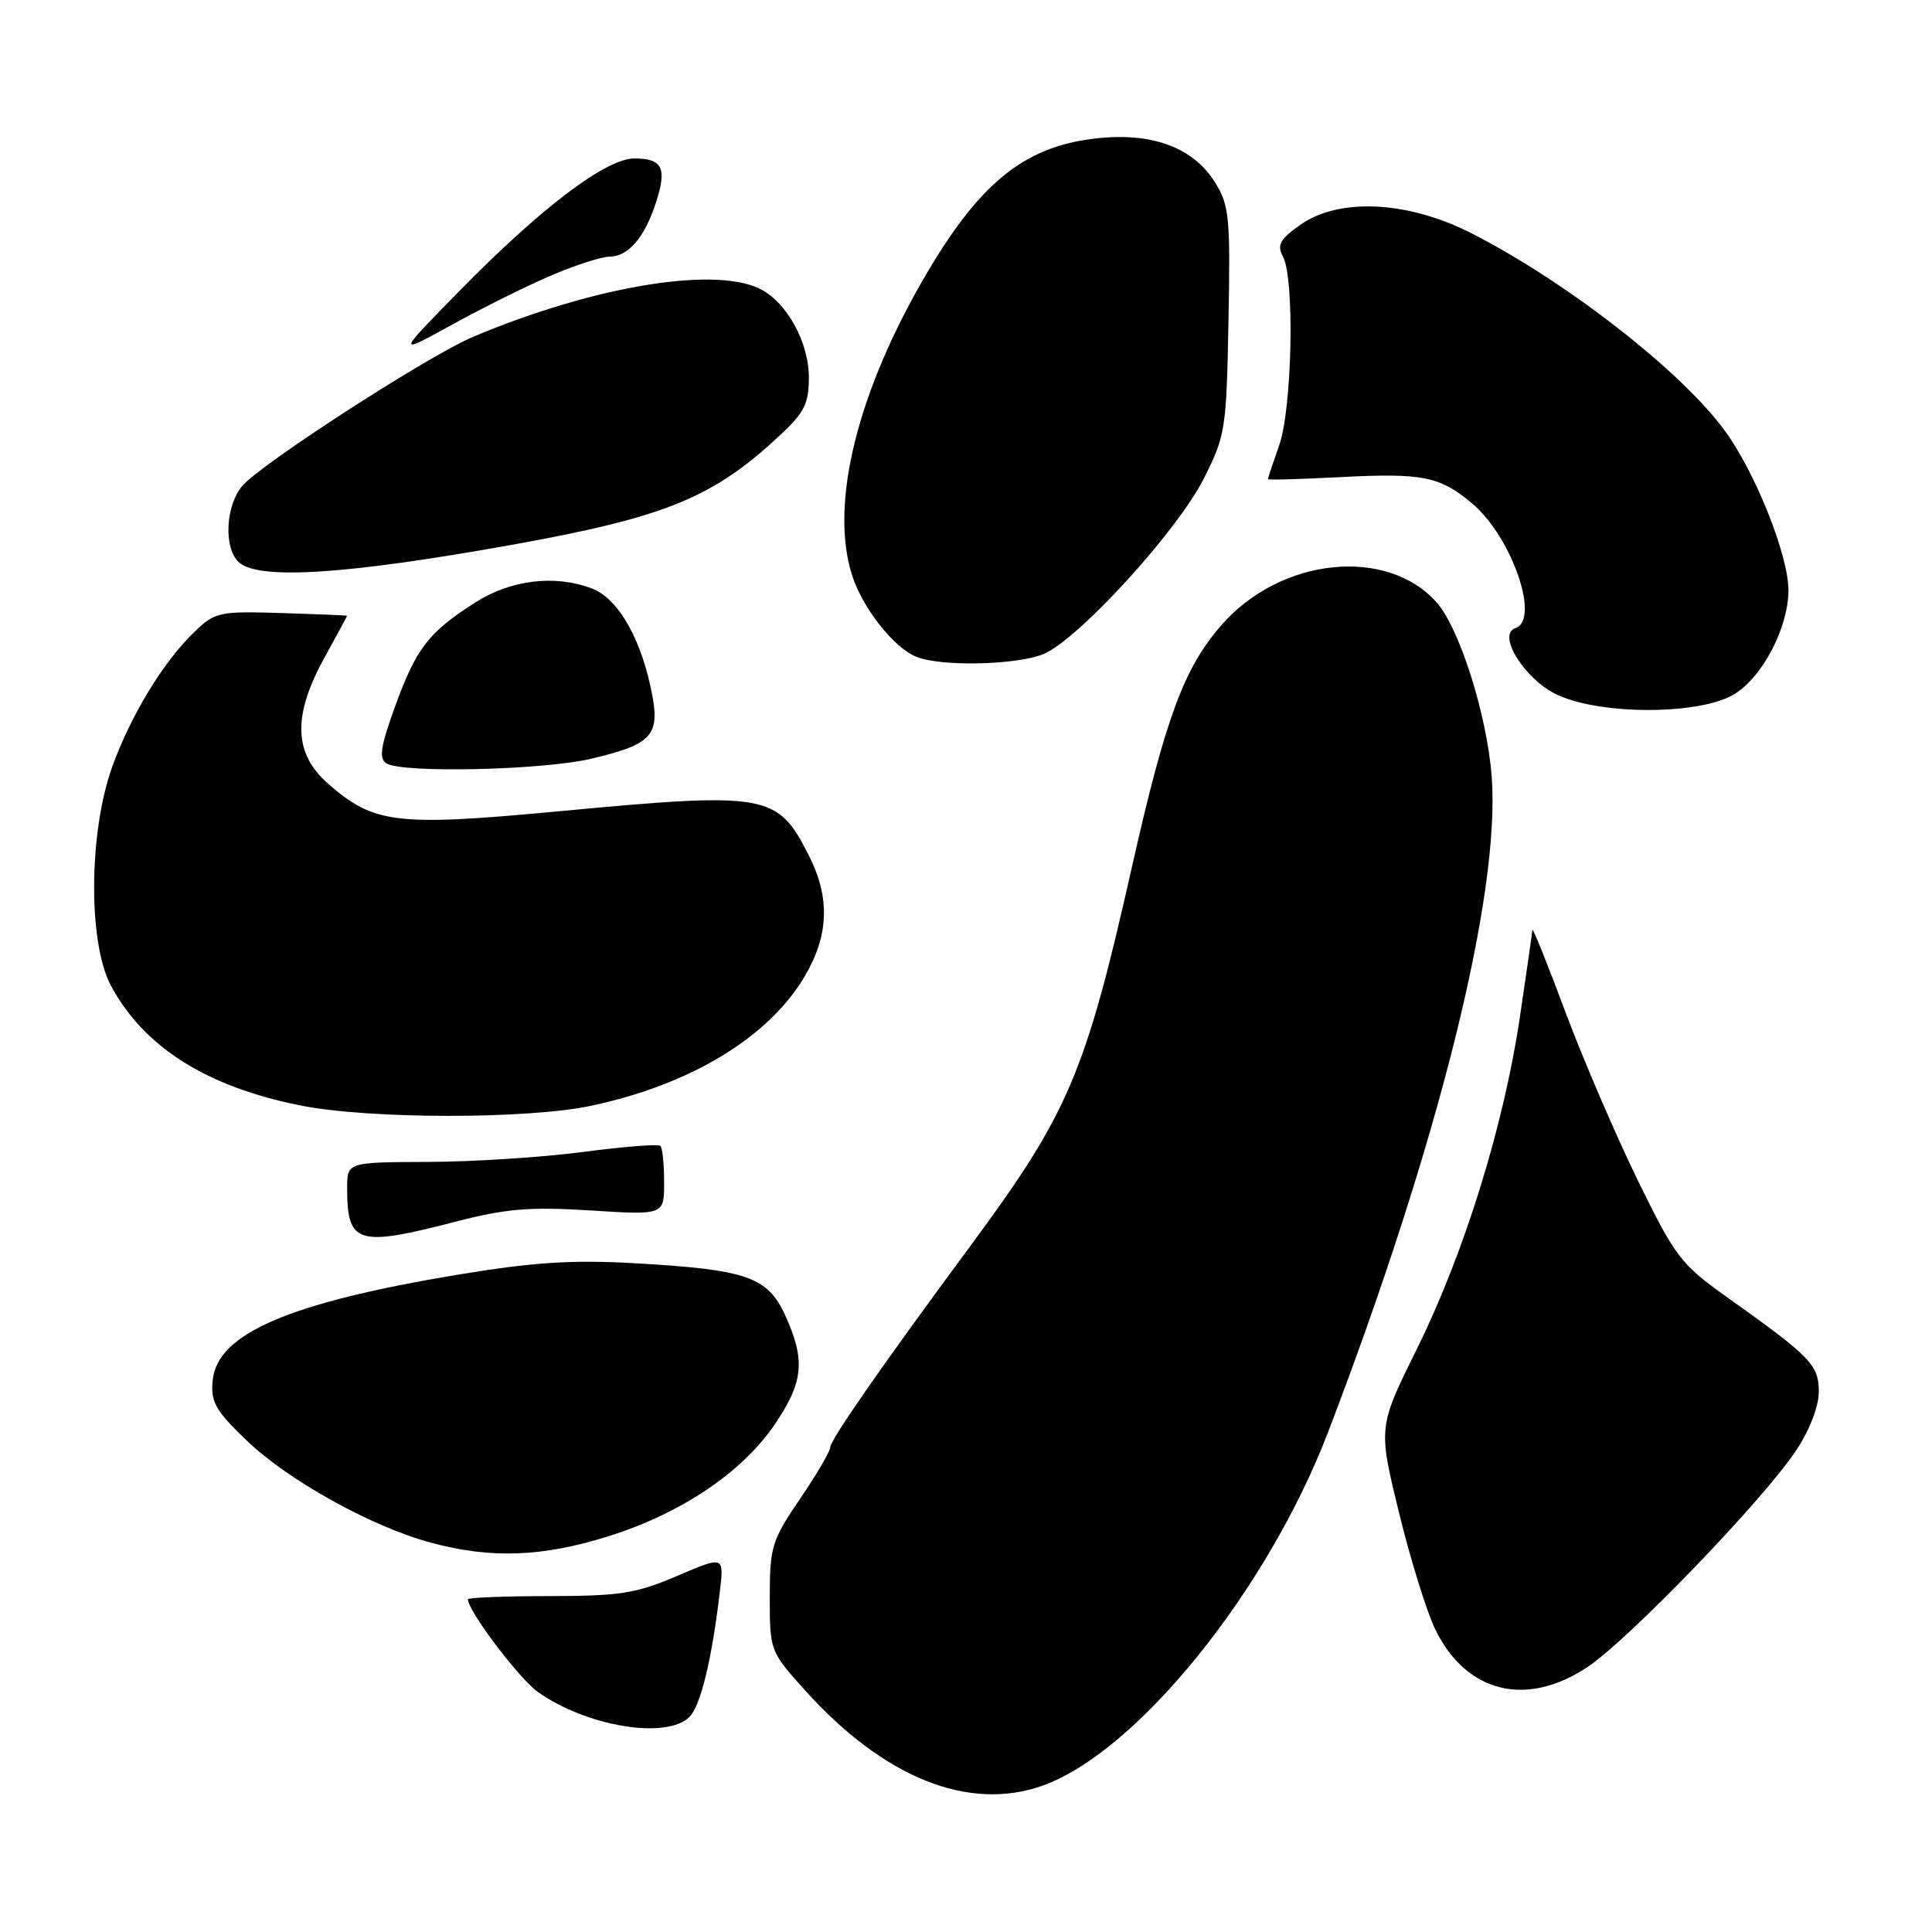 <?xml version="1.0" encoding="UTF-8" standalone="no"?>
<!DOCTYPE svg PUBLIC "-//W3C//DTD SVG 1.1//EN" "http://www.w3.org/Graphics/SVG/1.1/DTD/svg11.dtd" >
<svg xmlns="http://www.w3.org/2000/svg" xmlns:xlink="http://www.w3.org/1999/xlink" version="1.1" viewBox="0 0 256 256">
 <g >
 <path fill="currentColor"
d=" M 138.17 236.60 C 150.68 232.13 167.96 210.72 176.00 189.71 C 190.59 151.59 198.83 118.55 197.66 102.92 C 197.05 94.80 193.39 83.21 190.35 79.81 C 183.76 72.41 169.71 73.87 161.90 82.77 C 156.89 88.47 154.44 95.09 149.96 115.00 C 143.83 142.21 141.57 147.52 128.65 165.00 C 116.89 180.92 110.00 190.81 110.00 191.80 C 110.00 192.31 108.20 195.38 106.00 198.62 C 102.26 204.12 102.00 204.96 102.00 211.64 C 102.00 218.73 102.04 218.82 106.63 223.93 C 117.09 235.57 128.37 240.10 138.17 236.60 Z  M 91.36 227.50 C 92.84 226.01 94.34 219.84 95.39 210.83 C 95.94 206.16 95.94 206.16 89.72 208.82 C 84.28 211.15 82.15 211.48 72.75 211.49 C 66.84 211.50 62.00 211.69 62.00 211.91 C 62.00 213.44 68.77 222.41 71.25 224.18 C 77.70 228.77 88.33 230.53 91.36 227.50 Z  M 210.32 220.91 C 215.77 217.30 233.68 198.71 238.01 192.17 C 239.79 189.49 241.00 186.34 241.00 184.42 C 241.00 180.86 239.98 179.81 228.82 171.87 C 222.72 167.53 221.99 166.57 217.00 156.37 C 214.08 150.39 209.75 140.32 207.39 134.00 C 205.03 127.67 203.07 122.82 203.05 123.22 C 203.02 123.62 202.28 128.79 201.40 134.72 C 199.27 149.14 194.02 166.04 187.76 178.71 C 182.61 189.11 182.61 189.11 185.38 200.45 C 186.90 206.68 189.08 213.69 190.23 216.01 C 194.35 224.33 202.25 226.26 210.32 220.91 Z  M 80.75 203.52 C 90.39 200.47 98.45 195.01 102.75 188.61 C 106.47 183.07 106.73 180.21 104.06 174.32 C 101.72 169.18 98.97 168.22 84.00 167.38 C 75.89 166.92 70.66 167.25 61.00 168.85 C 38.37 172.58 28.78 176.69 28.18 182.90 C 27.90 185.76 28.53 186.88 32.68 190.87 C 38.20 196.17 49.26 202.31 57.12 204.42 C 65.11 206.57 71.92 206.31 80.75 203.52 Z  M 60.33 161.89 C 67.09 160.14 70.18 159.89 78.25 160.39 C 88.00 161.01 88.00 161.01 88.00 156.67 C 88.00 154.29 87.78 152.11 87.51 151.84 C 87.24 151.57 82.63 151.93 77.26 152.64 C 71.89 153.35 62.66 153.94 56.75 153.96 C 46.00 154.00 46.00 154.00 46.00 157.42 C 46.00 164.84 47.32 165.25 60.33 161.89 Z  M 78.33 146.52 C 91.53 143.72 101.91 137.42 106.65 129.33 C 109.86 123.85 110.01 118.90 107.12 113.24 C 102.98 105.13 101.65 104.90 73.71 107.53 C 52.53 109.51 49.51 109.15 43.48 103.85 C 38.89 99.82 38.75 94.83 43.02 87.09 C 44.66 84.11 46.00 81.64 45.99 81.59 C 45.98 81.54 42.08 81.38 37.31 81.23 C 29.06 80.98 28.51 81.09 25.78 83.71 C 21.67 87.65 17.34 94.75 14.88 101.58 C 11.75 110.24 11.66 124.93 14.69 130.59 C 19.05 138.74 27.37 144.00 39.81 146.48 C 48.93 148.30 69.84 148.32 78.33 146.52 Z  M 78.41 100.52 C 86.73 98.53 87.63 97.40 86.15 90.78 C 84.65 84.07 81.73 79.23 78.43 77.98 C 73.54 76.11 67.67 76.82 62.95 79.85 C 56.76 83.81 55.15 85.90 52.35 93.61 C 50.42 98.93 50.18 100.50 51.21 101.15 C 53.31 102.48 72.01 102.05 78.41 100.52 Z  M 229.81 91.98 C 233.54 89.70 236.94 83.20 236.98 78.27 C 237.01 73.66 232.60 62.58 228.51 57.02 C 222.73 49.14 207.58 37.34 195.00 30.92 C 186.55 26.60 177.38 26.16 172.25 29.82 C 169.58 31.72 169.18 32.47 170.00 34.00 C 171.57 36.92 171.22 54.12 169.50 59.00 C 168.68 61.34 168.00 63.36 168.00 63.49 C 168.00 63.62 172.23 63.50 177.41 63.23 C 188.50 62.65 190.77 63.10 195.07 66.71 C 200.31 71.13 204.13 82.12 200.80 83.23 C 198.27 84.08 202.11 90.14 206.42 92.10 C 212.34 94.79 225.31 94.72 229.81 91.98 Z  M 138.28 86.66 C 142.89 84.73 155.97 70.41 159.50 63.43 C 162.38 57.73 162.51 56.91 162.78 42.50 C 163.04 28.82 162.89 27.21 161.01 24.19 C 158.21 19.68 152.98 17.63 145.92 18.27 C 136.19 19.16 130.21 23.75 123.00 35.88 C 113.61 51.69 109.83 66.90 112.95 76.36 C 114.38 80.69 118.47 85.84 121.42 87.03 C 124.70 88.36 134.74 88.13 138.28 86.66 Z  M 68.00 72.16 C 87.57 68.64 94.04 66.09 102.31 58.63 C 106.53 54.82 107.13 53.78 107.18 50.20 C 107.24 45.35 104.19 39.86 100.48 38.17 C 94.23 35.32 78.37 38.03 62.71 44.62 C 56.77 47.12 34.46 61.54 32.07 64.42 C 29.91 67.02 29.63 72.49 31.56 74.42 C 34.04 76.90 45.63 76.18 68.00 72.16 Z  M 73.22 36.42 C 76.37 35.09 79.78 34.00 80.81 34.00 C 83.26 34.00 85.46 31.41 86.94 26.77 C 88.40 22.25 87.77 21.00 84.05 21.00 C 80.31 21.00 71.78 27.45 61.00 38.43 C 52.50 47.09 52.50 47.09 60.00 42.97 C 64.12 40.70 70.07 37.75 73.22 36.42 Z "/>
</g>
</svg>